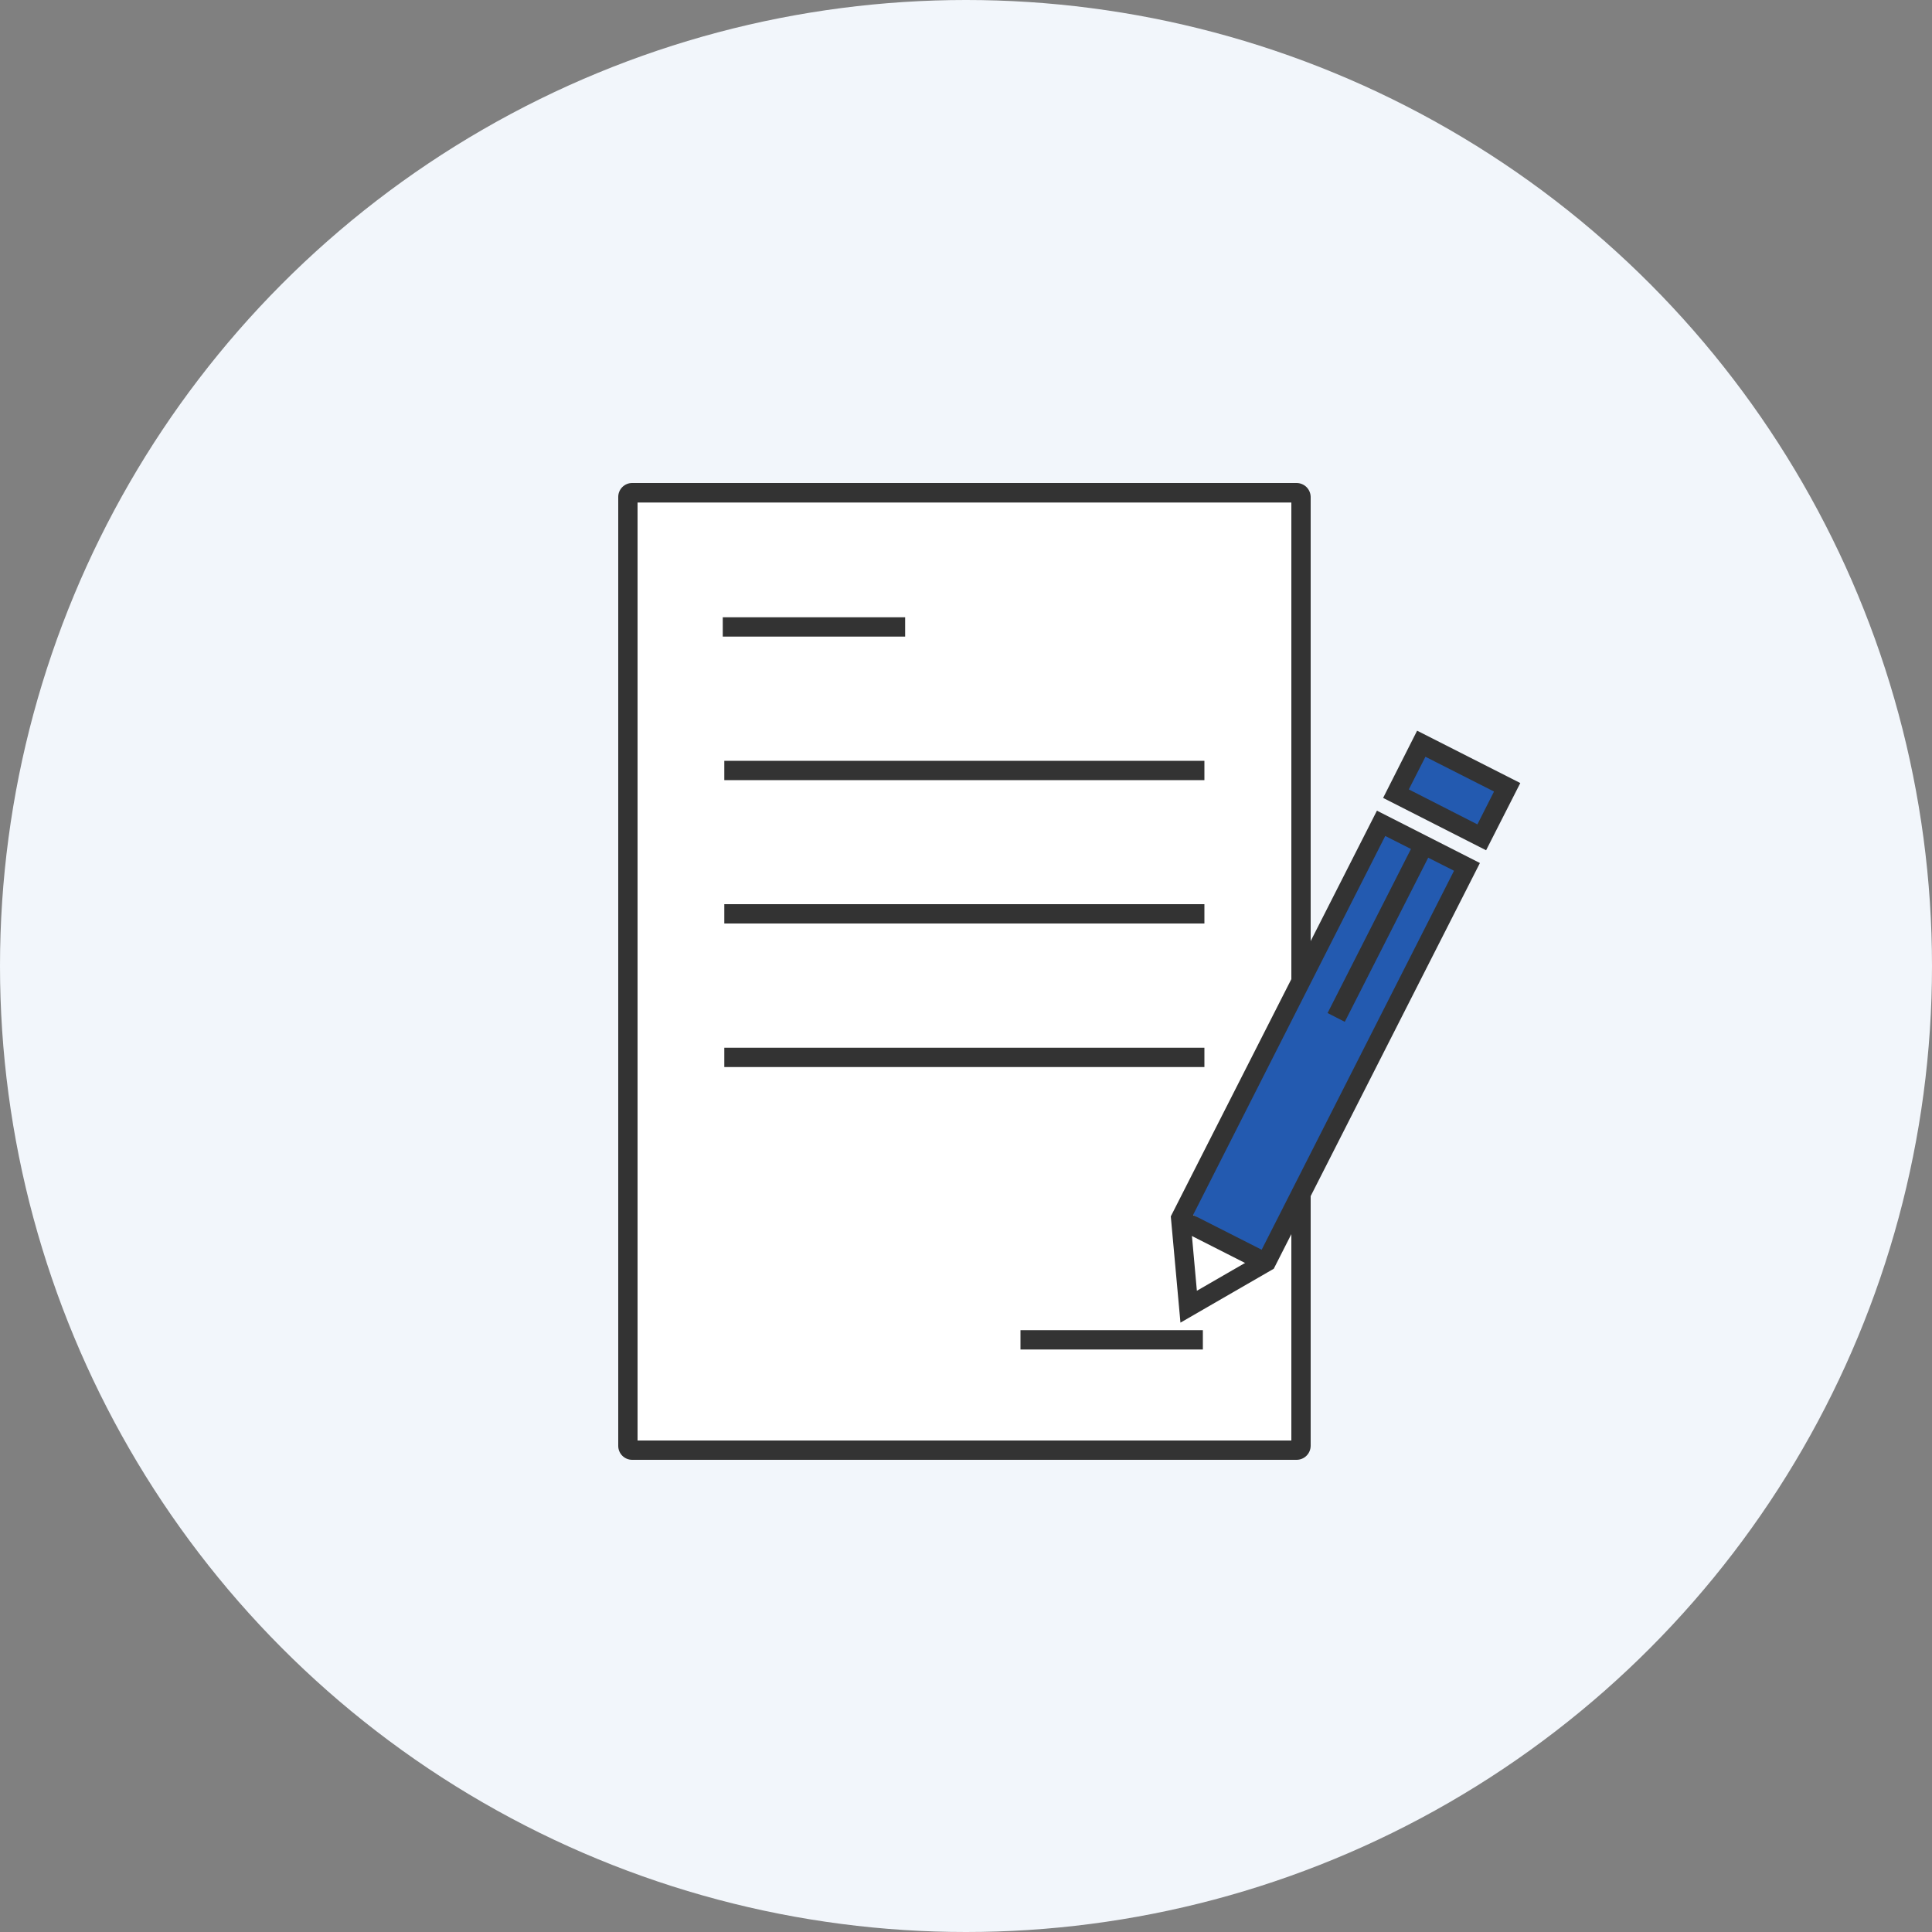 <svg width="100" height="100" viewBox="0 0 100 100" fill="none" xmlns="http://www.w3.org/2000/svg">
<rect x="0" y="0" width="100" height="100" fill="#808080" stroke="none"/>
<circle cx="50" cy="50" r="50" fill="#F2F6FB"/>
<g clip-path="url(#clip0_1787_394037)">
<path d="M67.34 25.2H32.5V74.85H67.34V25.2Z" fill="white"/>
<path d="M67.11 75.56H32.72C32.529 75.56 32.346 75.484 32.211 75.349C32.076 75.214 32 75.031 32 74.84V25.72C32 25.529 32.076 25.346 32.211 25.211C32.346 25.076 32.529 25 32.72 25H67.11C67.302 25 67.486 25.076 67.623 25.21C67.759 25.345 67.837 25.528 67.84 25.72V74.84C67.837 75.032 67.759 75.215 67.623 75.35C67.486 75.485 67.302 75.56 67.11 75.56ZM33 74.56H66.84V26.01H33V74.56Z" fill="#333333"/>
<path d="M61.33 62.6L65.53 65.35L75.87 44.73L71.24 42.64L61.33 62.6Z" fill="#235AB0"/>
<path d="M73.59 38.61L72.26 41.12L76.6 43.27L78.05 40.61L73.59 38.61Z" fill="#235AB0"/>
<path d="M61.1 68.46L60.6 62.96L71.27 41.96L76.6 44.67L65.93 65.67L61.1 68.46ZM61.62 63.15L61.95 66.81L65.17 64.95L75.26 45.07L71.7 43.27L61.62 63.15Z" fill="#333333"/>
<path d="M76.92 44.01L71.59 41.3L73.35 37.82L78.69 40.53L76.92 44.01ZM72.92 40.86L76.47 42.67L77.33 40.97L73.78 39.17L72.92 40.86Z" fill="#333333"/>
<path d="M61.316 62.663L60.864 63.555L65.305 65.808L65.758 64.916L61.316 62.663Z" fill="#333333"/>
<path d="M73.268 43.476L68.715 52.435L69.606 52.889L74.16 43.929L73.268 43.476Z" fill="#333333"/>
<path d="M46.85 31.95H37.41V32.95H46.85V31.95Z" fill="#333333"/>
<path d="M62.26 68.85H52.82V69.85H62.26V68.85Z" fill="#333333"/>
<path d="M62.34 39.38H37.49V40.38H62.34V39.38Z" fill="#333333"/>
<path d="M62.34 46.8H37.49V47.8H62.34V46.8Z" fill="#333333"/>
<path d="M62.34 54.23H37.49V55.23H62.34V54.23Z" fill="#333333"/>
</g>
<defs>
<clipPath id="clip0_1787_394037">
<rect width="46.69" height="50.56" fill="white" transform="translate(32 25)"/>
</clipPath>
</defs>
</svg>
